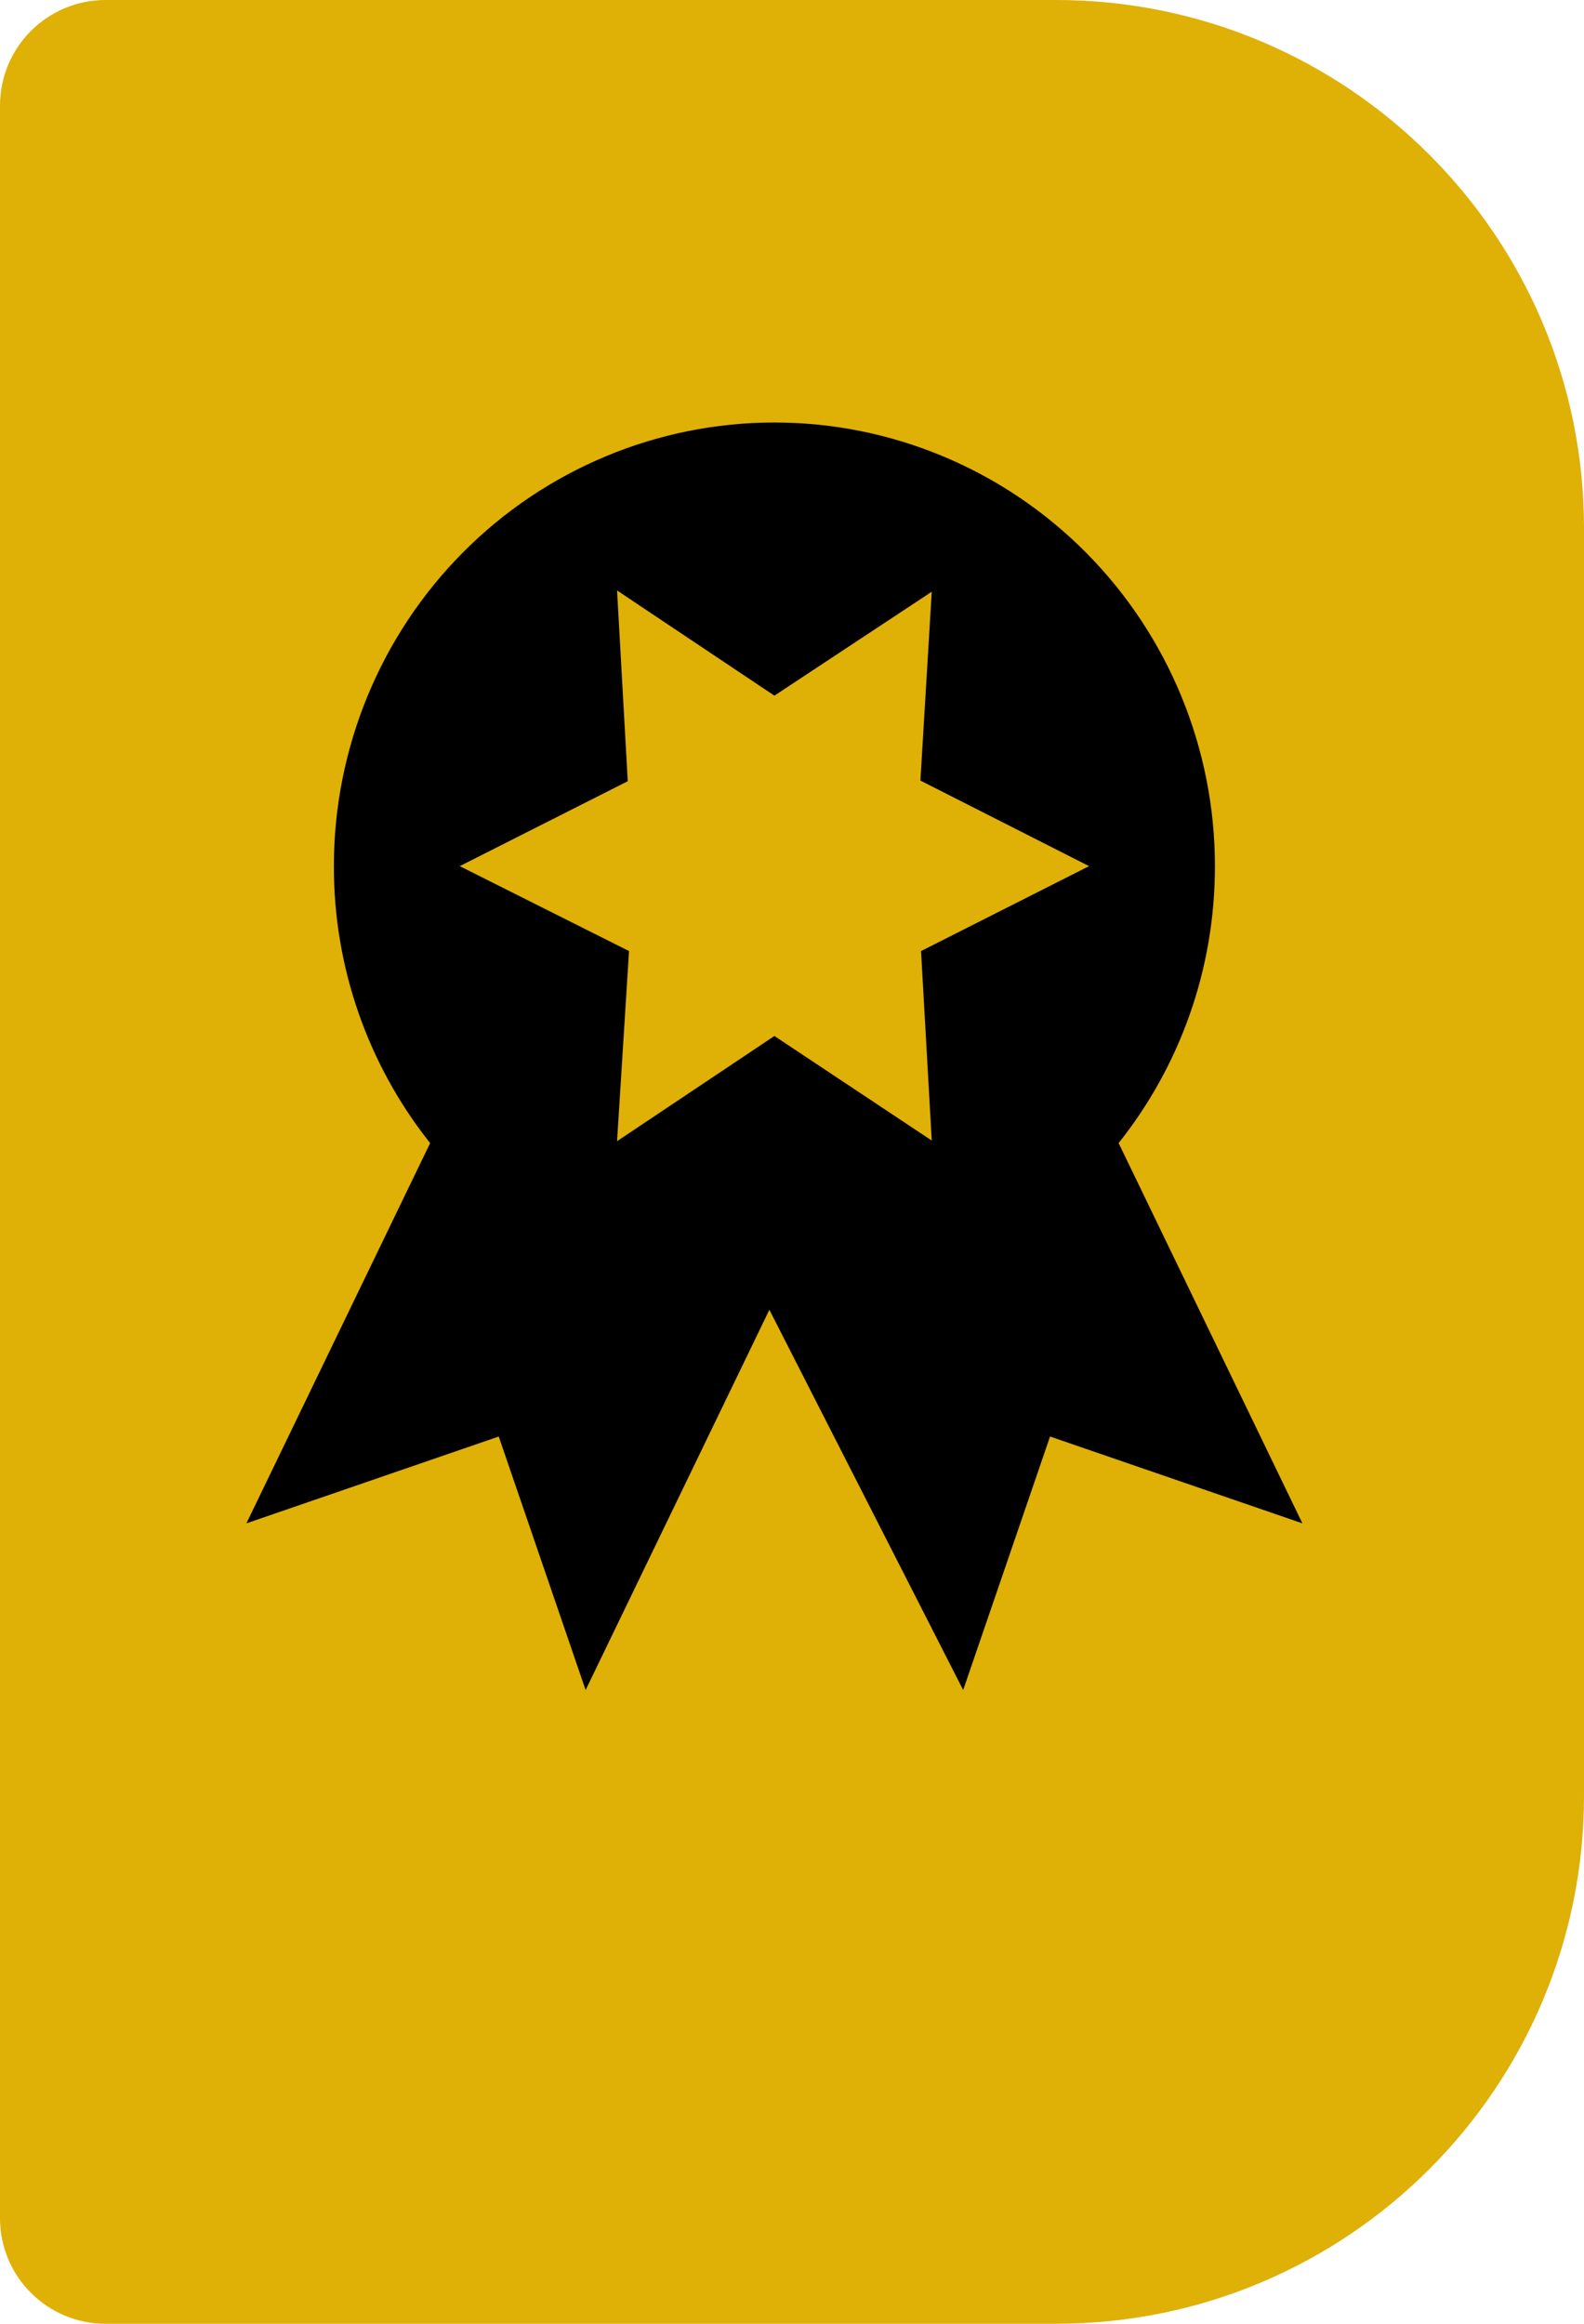 <svg width="45" height="66" viewBox="0 0 45 66" fill="none" xmlns="http://www.w3.org/2000/svg">
<path d="M0.5 3C0.5 1.619 1.619 0.5 3 0.5H30C38.008 0.5 44.5 6.992 44.5 15V51C44.5 59.008 38.008 65.5 30 65.5H3C1.619 65.5 0.5 64.381 0.5 63V3Z" fill="#DFB006" stroke="#DFB006"/>
<path d="M37 43.266L29.831 40.8L27.363 48L21.857 37.2L16.637 48L14.169 40.8L7 43.266L12.22 32.466C10.445 30.234 9.48 27.459 9.485 24.6C9.485 21.258 10.804 18.053 13.151 15.691C15.498 13.328 18.681 12 22 12C25.319 12 28.502 13.328 30.849 15.691C33.196 18.053 34.515 21.258 34.515 24.6C34.515 27.57 33.496 30.306 31.779 32.466L37 43.266ZM13.061 24.6L17.87 27.012L17.53 32.412L22 29.424L26.47 32.394L26.166 27.012L30.939 24.6L26.148 22.17L26.47 16.806L22 19.758L17.53 16.77L17.834 22.188L13.061 24.6Z" fill="black"/>
</svg>
